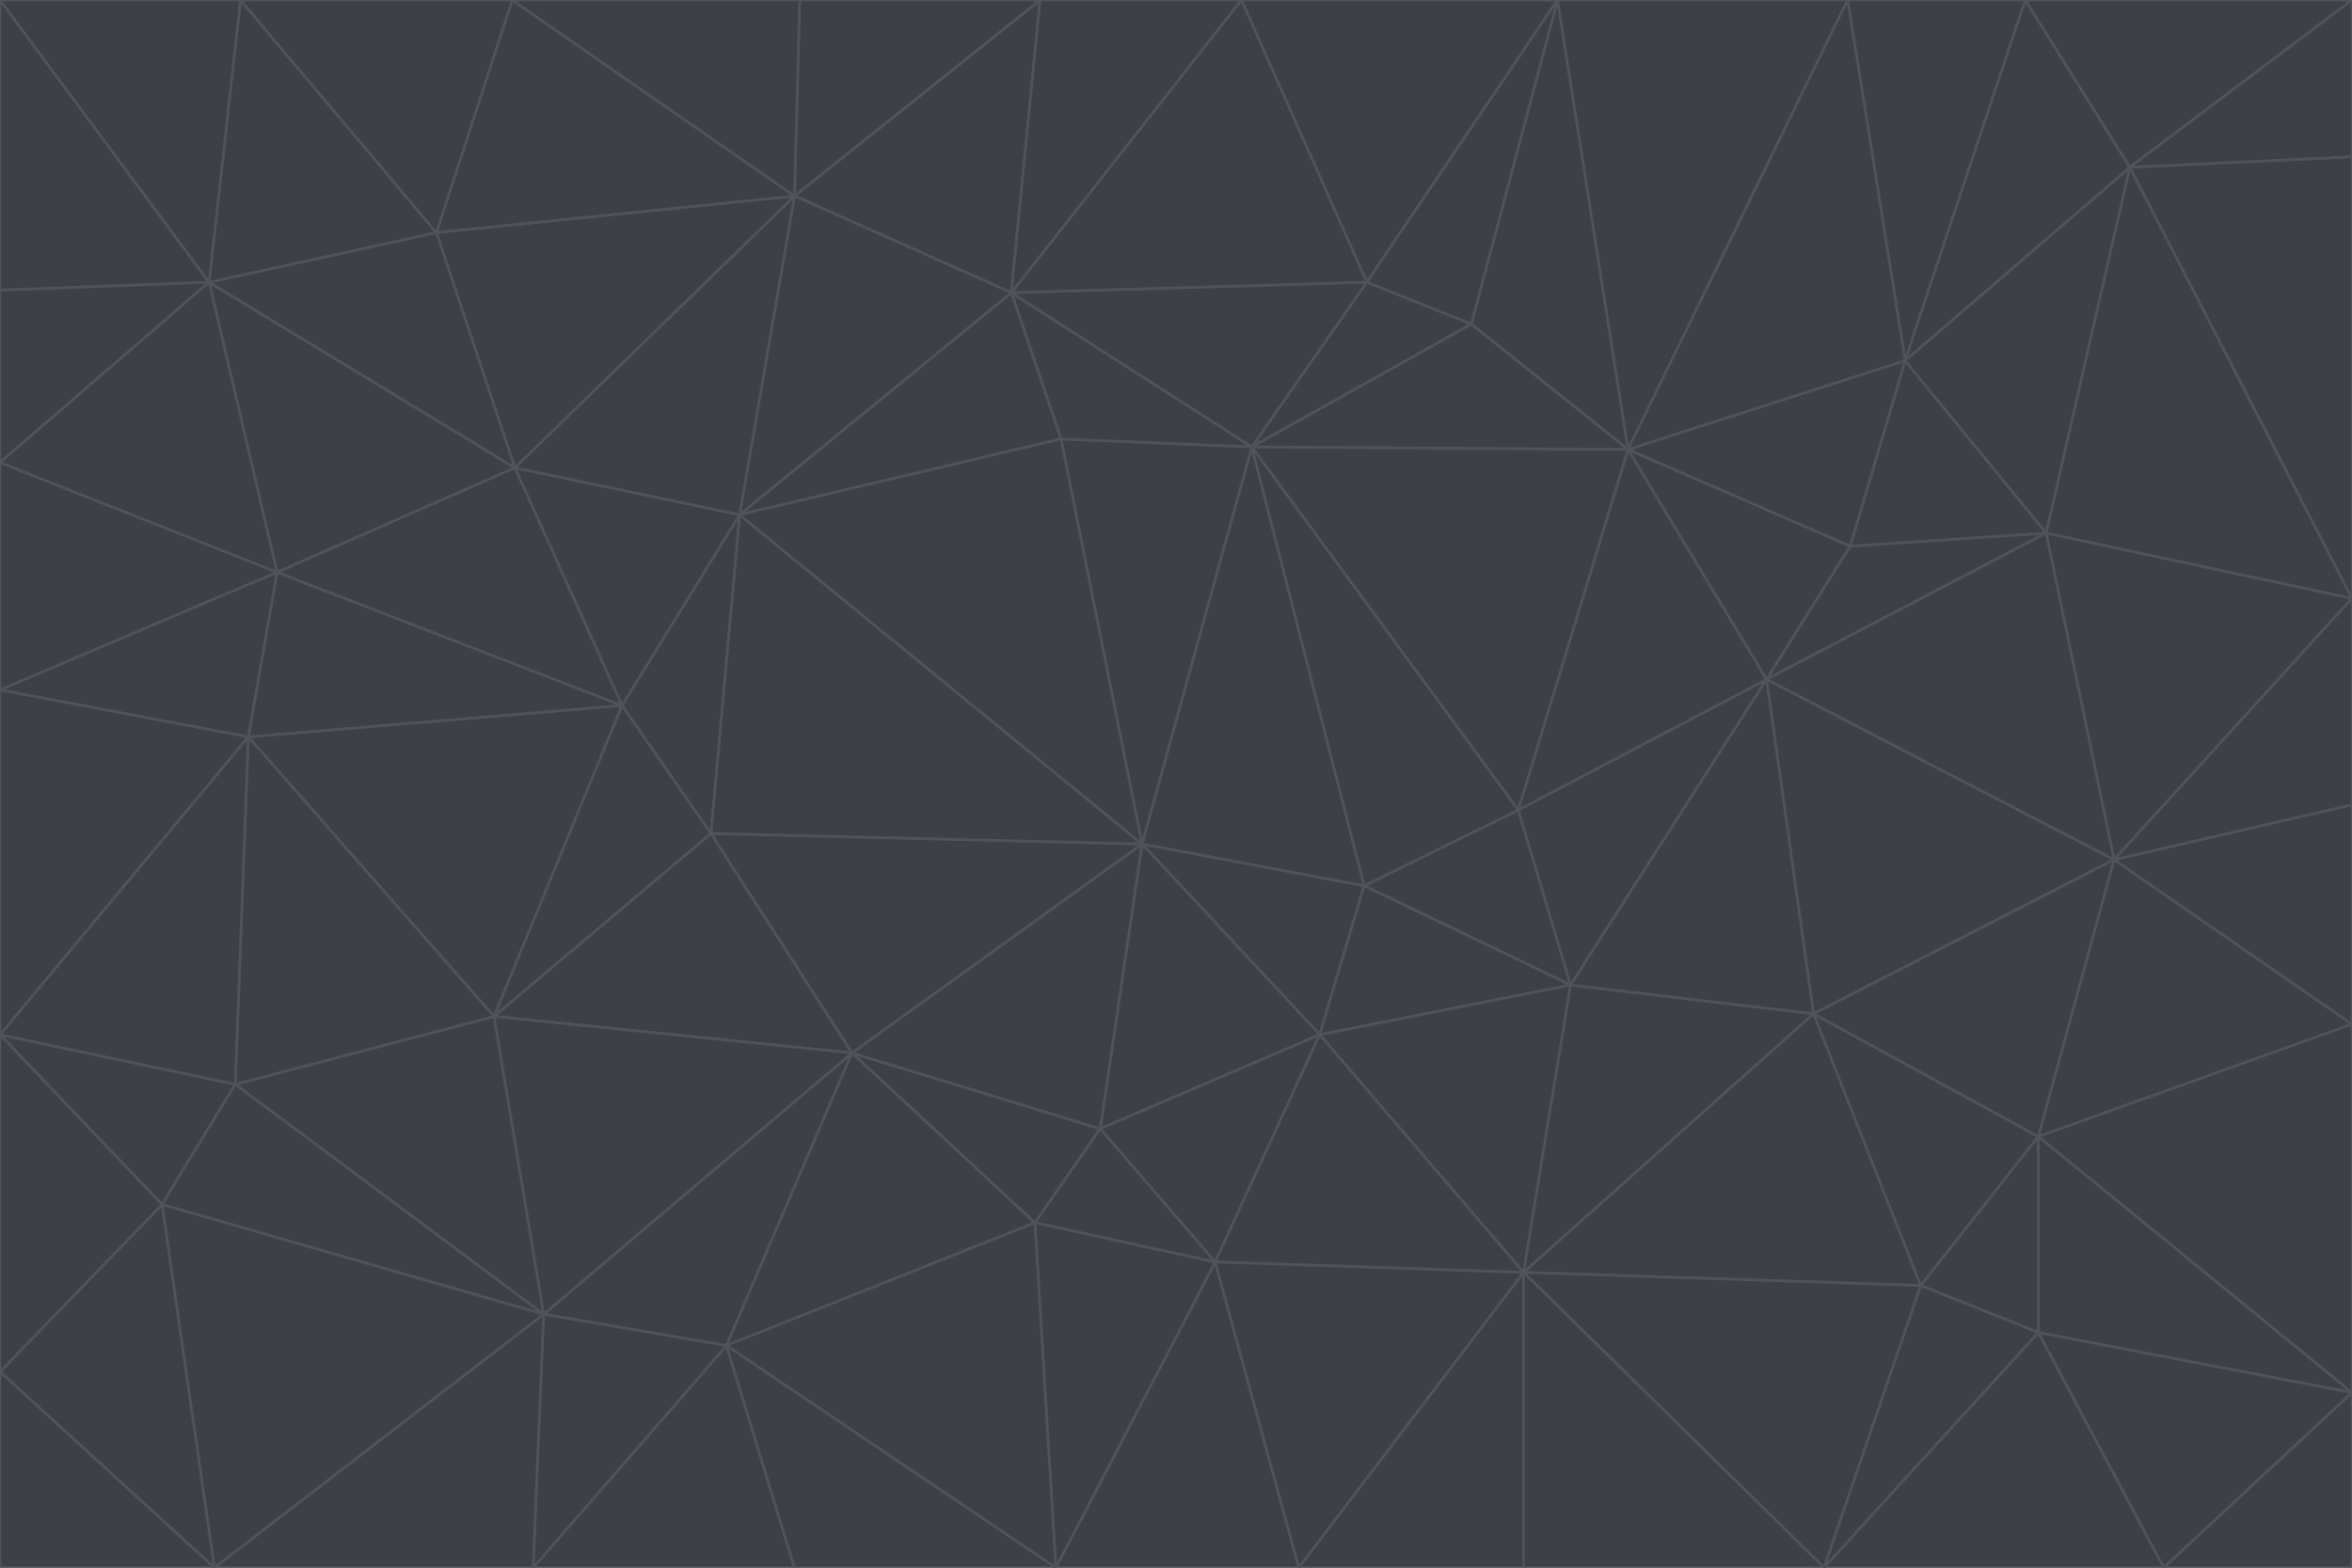 <svg id="visual" viewBox="0 0 900 600" width="900" height="600" xmlns="http://www.w3.org/2000/svg" xmlns:xlink="http://www.w3.org/1999/xlink" version="1.1"><g stroke-width="1" stroke-linejoin="bevel"><path d="M437 323L505 396L522 339Z" fill="#3f3f46" stroke="#52525b"></path><path d="M437 323L421 432L505 396Z" fill="#3f3f46" stroke="#52525b"></path><path d="M601 377L581 310L522 339Z" fill="#3f3f46" stroke="#52525b"></path><path d="M522 339L479 171L437 323Z" fill="#3f3f46" stroke="#52525b"></path><path d="M421 432L465 483L505 396Z" fill="#3f3f46" stroke="#52525b"></path><path d="M505 396L601 377L522 339Z" fill="#3f3f46" stroke="#52525b"></path><path d="M583 487L601 377L505 396Z" fill="#3f3f46" stroke="#52525b"></path><path d="M326 403L396 468L421 432Z" fill="#3f3f46" stroke="#52525b"></path><path d="M421 432L396 468L465 483Z" fill="#3f3f46" stroke="#52525b"></path><path d="M437 323L326 403L421 432Z" fill="#3f3f46" stroke="#52525b"></path><path d="M465 483L583 487L505 396Z" fill="#3f3f46" stroke="#52525b"></path><path d="M581 310L479 171L522 339Z" fill="#3f3f46" stroke="#52525b"></path><path d="M437 323L272 319L326 403Z" fill="#3f3f46" stroke="#52525b"></path><path d="M479 171L406 168L437 323Z" fill="#3f3f46" stroke="#52525b"></path><path d="M283 197L272 319L437 323Z" fill="#3f3f46" stroke="#52525b"></path><path d="M583 487L694 388L601 377Z" fill="#3f3f46" stroke="#52525b"></path><path d="M601 377L676 260L581 310Z" fill="#3f3f46" stroke="#52525b"></path><path d="M581 310L623 172L479 171Z" fill="#3f3f46" stroke="#52525b"></path><path d="M694 388L676 260L601 377Z" fill="#3f3f46" stroke="#52525b"></path><path d="M676 260L623 172L581 310Z" fill="#3f3f46" stroke="#52525b"></path><path d="M479 171L387 112L406 168Z" fill="#3f3f46" stroke="#52525b"></path><path d="M404 600L497 600L465 483Z" fill="#3f3f46" stroke="#52525b"></path><path d="M465 483L497 600L583 487Z" fill="#3f3f46" stroke="#52525b"></path><path d="M583 487L735 492L694 388Z" fill="#3f3f46" stroke="#52525b"></path><path d="M404 600L465 483L396 468Z" fill="#3f3f46" stroke="#52525b"></path><path d="M623 172L563 124L479 171Z" fill="#3f3f46" stroke="#52525b"></path><path d="M387 112L283 197L406 168Z" fill="#3f3f46" stroke="#52525b"></path><path d="M406 168L283 197L437 323Z" fill="#3f3f46" stroke="#52525b"></path><path d="M283 197L238 270L272 319Z" fill="#3f3f46" stroke="#52525b"></path><path d="M208 503L278 515L326 403Z" fill="#3f3f46" stroke="#52525b"></path><path d="M563 124L523 108L479 171Z" fill="#3f3f46" stroke="#52525b"></path><path d="M189 389L326 403L272 319Z" fill="#3f3f46" stroke="#52525b"></path><path d="M326 403L278 515L396 468Z" fill="#3f3f46" stroke="#52525b"></path><path d="M278 515L404 600L396 468Z" fill="#3f3f46" stroke="#52525b"></path><path d="M523 108L387 112L479 171Z" fill="#3f3f46" stroke="#52525b"></path><path d="M497 600L583 600L583 487Z" fill="#3f3f46" stroke="#52525b"></path><path d="M676 260L708 209L623 172Z" fill="#3f3f46" stroke="#52525b"></path><path d="M623 172L596 0L563 124Z" fill="#3f3f46" stroke="#52525b"></path><path d="M783 204L708 209L676 260Z" fill="#3f3f46" stroke="#52525b"></path><path d="M238 270L189 389L272 319Z" fill="#3f3f46" stroke="#52525b"></path><path d="M698 600L735 492L583 487Z" fill="#3f3f46" stroke="#52525b"></path><path d="M694 388L809 329L676 260Z" fill="#3f3f46" stroke="#52525b"></path><path d="M204 600L304 600L278 515Z" fill="#3f3f46" stroke="#52525b"></path><path d="M278 515L304 600L404 600Z" fill="#3f3f46" stroke="#52525b"></path><path d="M189 389L208 503L326 403Z" fill="#3f3f46" stroke="#52525b"></path><path d="M735 492L780 435L694 388Z" fill="#3f3f46" stroke="#52525b"></path><path d="M398 0L304 75L387 112Z" fill="#3f3f46" stroke="#52525b"></path><path d="M387 112L304 75L283 197Z" fill="#3f3f46" stroke="#52525b"></path><path d="M283 197L197 179L238 270Z" fill="#3f3f46" stroke="#52525b"></path><path d="M238 270L95 282L189 389Z" fill="#3f3f46" stroke="#52525b"></path><path d="M304 75L197 179L283 197Z" fill="#3f3f46" stroke="#52525b"></path><path d="M583 600L698 600L583 487Z" fill="#3f3f46" stroke="#52525b"></path><path d="M735 492L780 510L780 435Z" fill="#3f3f46" stroke="#52525b"></path><path d="M783 204L729 138L708 209Z" fill="#3f3f46" stroke="#52525b"></path><path d="M708 209L729 138L623 172Z" fill="#3f3f46" stroke="#52525b"></path><path d="M596 0L475 0L523 108Z" fill="#3f3f46" stroke="#52525b"></path><path d="M523 108L475 0L387 112Z" fill="#3f3f46" stroke="#52525b"></path><path d="M780 435L809 329L694 388Z" fill="#3f3f46" stroke="#52525b"></path><path d="M698 600L780 510L735 492Z" fill="#3f3f46" stroke="#52525b"></path><path d="M780 435L900 392L809 329Z" fill="#3f3f46" stroke="#52525b"></path><path d="M809 329L783 204L676 260Z" fill="#3f3f46" stroke="#52525b"></path><path d="M596 0L523 108L563 124Z" fill="#3f3f46" stroke="#52525b"></path><path d="M475 0L398 0L387 112Z" fill="#3f3f46" stroke="#52525b"></path><path d="M208 503L204 600L278 515Z" fill="#3f3f46" stroke="#52525b"></path><path d="M82 600L204 600L208 503Z" fill="#3f3f46" stroke="#52525b"></path><path d="M707 0L596 0L623 172Z" fill="#3f3f46" stroke="#52525b"></path><path d="M106 219L95 282L238 270Z" fill="#3f3f46" stroke="#52525b"></path><path d="M189 389L90 415L208 503Z" fill="#3f3f46" stroke="#52525b"></path><path d="M95 282L90 415L189 389Z" fill="#3f3f46" stroke="#52525b"></path><path d="M197 179L106 219L238 270Z" fill="#3f3f46" stroke="#52525b"></path><path d="M80 108L106 219L197 179Z" fill="#3f3f46" stroke="#52525b"></path><path d="M167 89L197 179L304 75Z" fill="#3f3f46" stroke="#52525b"></path><path d="M398 0L306 0L304 75Z" fill="#3f3f46" stroke="#52525b"></path><path d="M196 0L167 89L304 75Z" fill="#3f3f46" stroke="#52525b"></path><path d="M775 0L707 0L729 138Z" fill="#3f3f46" stroke="#52525b"></path><path d="M729 138L707 0L623 172Z" fill="#3f3f46" stroke="#52525b"></path><path d="M0 396L62 461L90 415Z" fill="#3f3f46" stroke="#52525b"></path><path d="M90 415L62 461L208 503Z" fill="#3f3f46" stroke="#52525b"></path><path d="M0 396L90 415L95 282Z" fill="#3f3f46" stroke="#52525b"></path><path d="M900 533L900 392L780 435Z" fill="#3f3f46" stroke="#52525b"></path><path d="M809 329L900 229L783 204Z" fill="#3f3f46" stroke="#52525b"></path><path d="M783 204L815 64L729 138Z" fill="#3f3f46" stroke="#52525b"></path><path d="M900 533L780 435L780 510Z" fill="#3f3f46" stroke="#52525b"></path><path d="M900 392L900 308L809 329Z" fill="#3f3f46" stroke="#52525b"></path><path d="M698 600L828 600L780 510Z" fill="#3f3f46" stroke="#52525b"></path><path d="M900 308L900 229L809 329Z" fill="#3f3f46" stroke="#52525b"></path><path d="M900 229L815 64L783 204Z" fill="#3f3f46" stroke="#52525b"></path><path d="M306 0L196 0L304 75Z" fill="#3f3f46" stroke="#52525b"></path><path d="M167 89L80 108L197 179Z" fill="#3f3f46" stroke="#52525b"></path><path d="M828 600L900 533L780 510Z" fill="#3f3f46" stroke="#52525b"></path><path d="M62 461L82 600L208 503Z" fill="#3f3f46" stroke="#52525b"></path><path d="M815 64L775 0L729 138Z" fill="#3f3f46" stroke="#52525b"></path><path d="M92 0L80 108L167 89Z" fill="#3f3f46" stroke="#52525b"></path><path d="M0 264L0 396L95 282Z" fill="#3f3f46" stroke="#52525b"></path><path d="M0 264L95 282L106 219Z" fill="#3f3f46" stroke="#52525b"></path><path d="M62 461L0 525L82 600Z" fill="#3f3f46" stroke="#52525b"></path><path d="M0 177L0 264L106 219Z" fill="#3f3f46" stroke="#52525b"></path><path d="M828 600L900 600L900 533Z" fill="#3f3f46" stroke="#52525b"></path><path d="M0 396L0 525L62 461Z" fill="#3f3f46" stroke="#52525b"></path><path d="M0 111L0 177L80 108Z" fill="#3f3f46" stroke="#52525b"></path><path d="M80 108L0 177L106 219Z" fill="#3f3f46" stroke="#52525b"></path><path d="M900 229L900 60L815 64Z" fill="#3f3f46" stroke="#52525b"></path><path d="M815 64L900 0L775 0Z" fill="#3f3f46" stroke="#52525b"></path><path d="M196 0L92 0L167 89Z" fill="#3f3f46" stroke="#52525b"></path><path d="M0 525L0 600L82 600Z" fill="#3f3f46" stroke="#52525b"></path><path d="M0 0L0 111L80 108Z" fill="#3f3f46" stroke="#52525b"></path><path d="M900 60L900 0L815 64Z" fill="#3f3f46" stroke="#52525b"></path><path d="M92 0L0 0L80 108Z" fill="#3f3f46" stroke="#52525b"></path></g></svg>